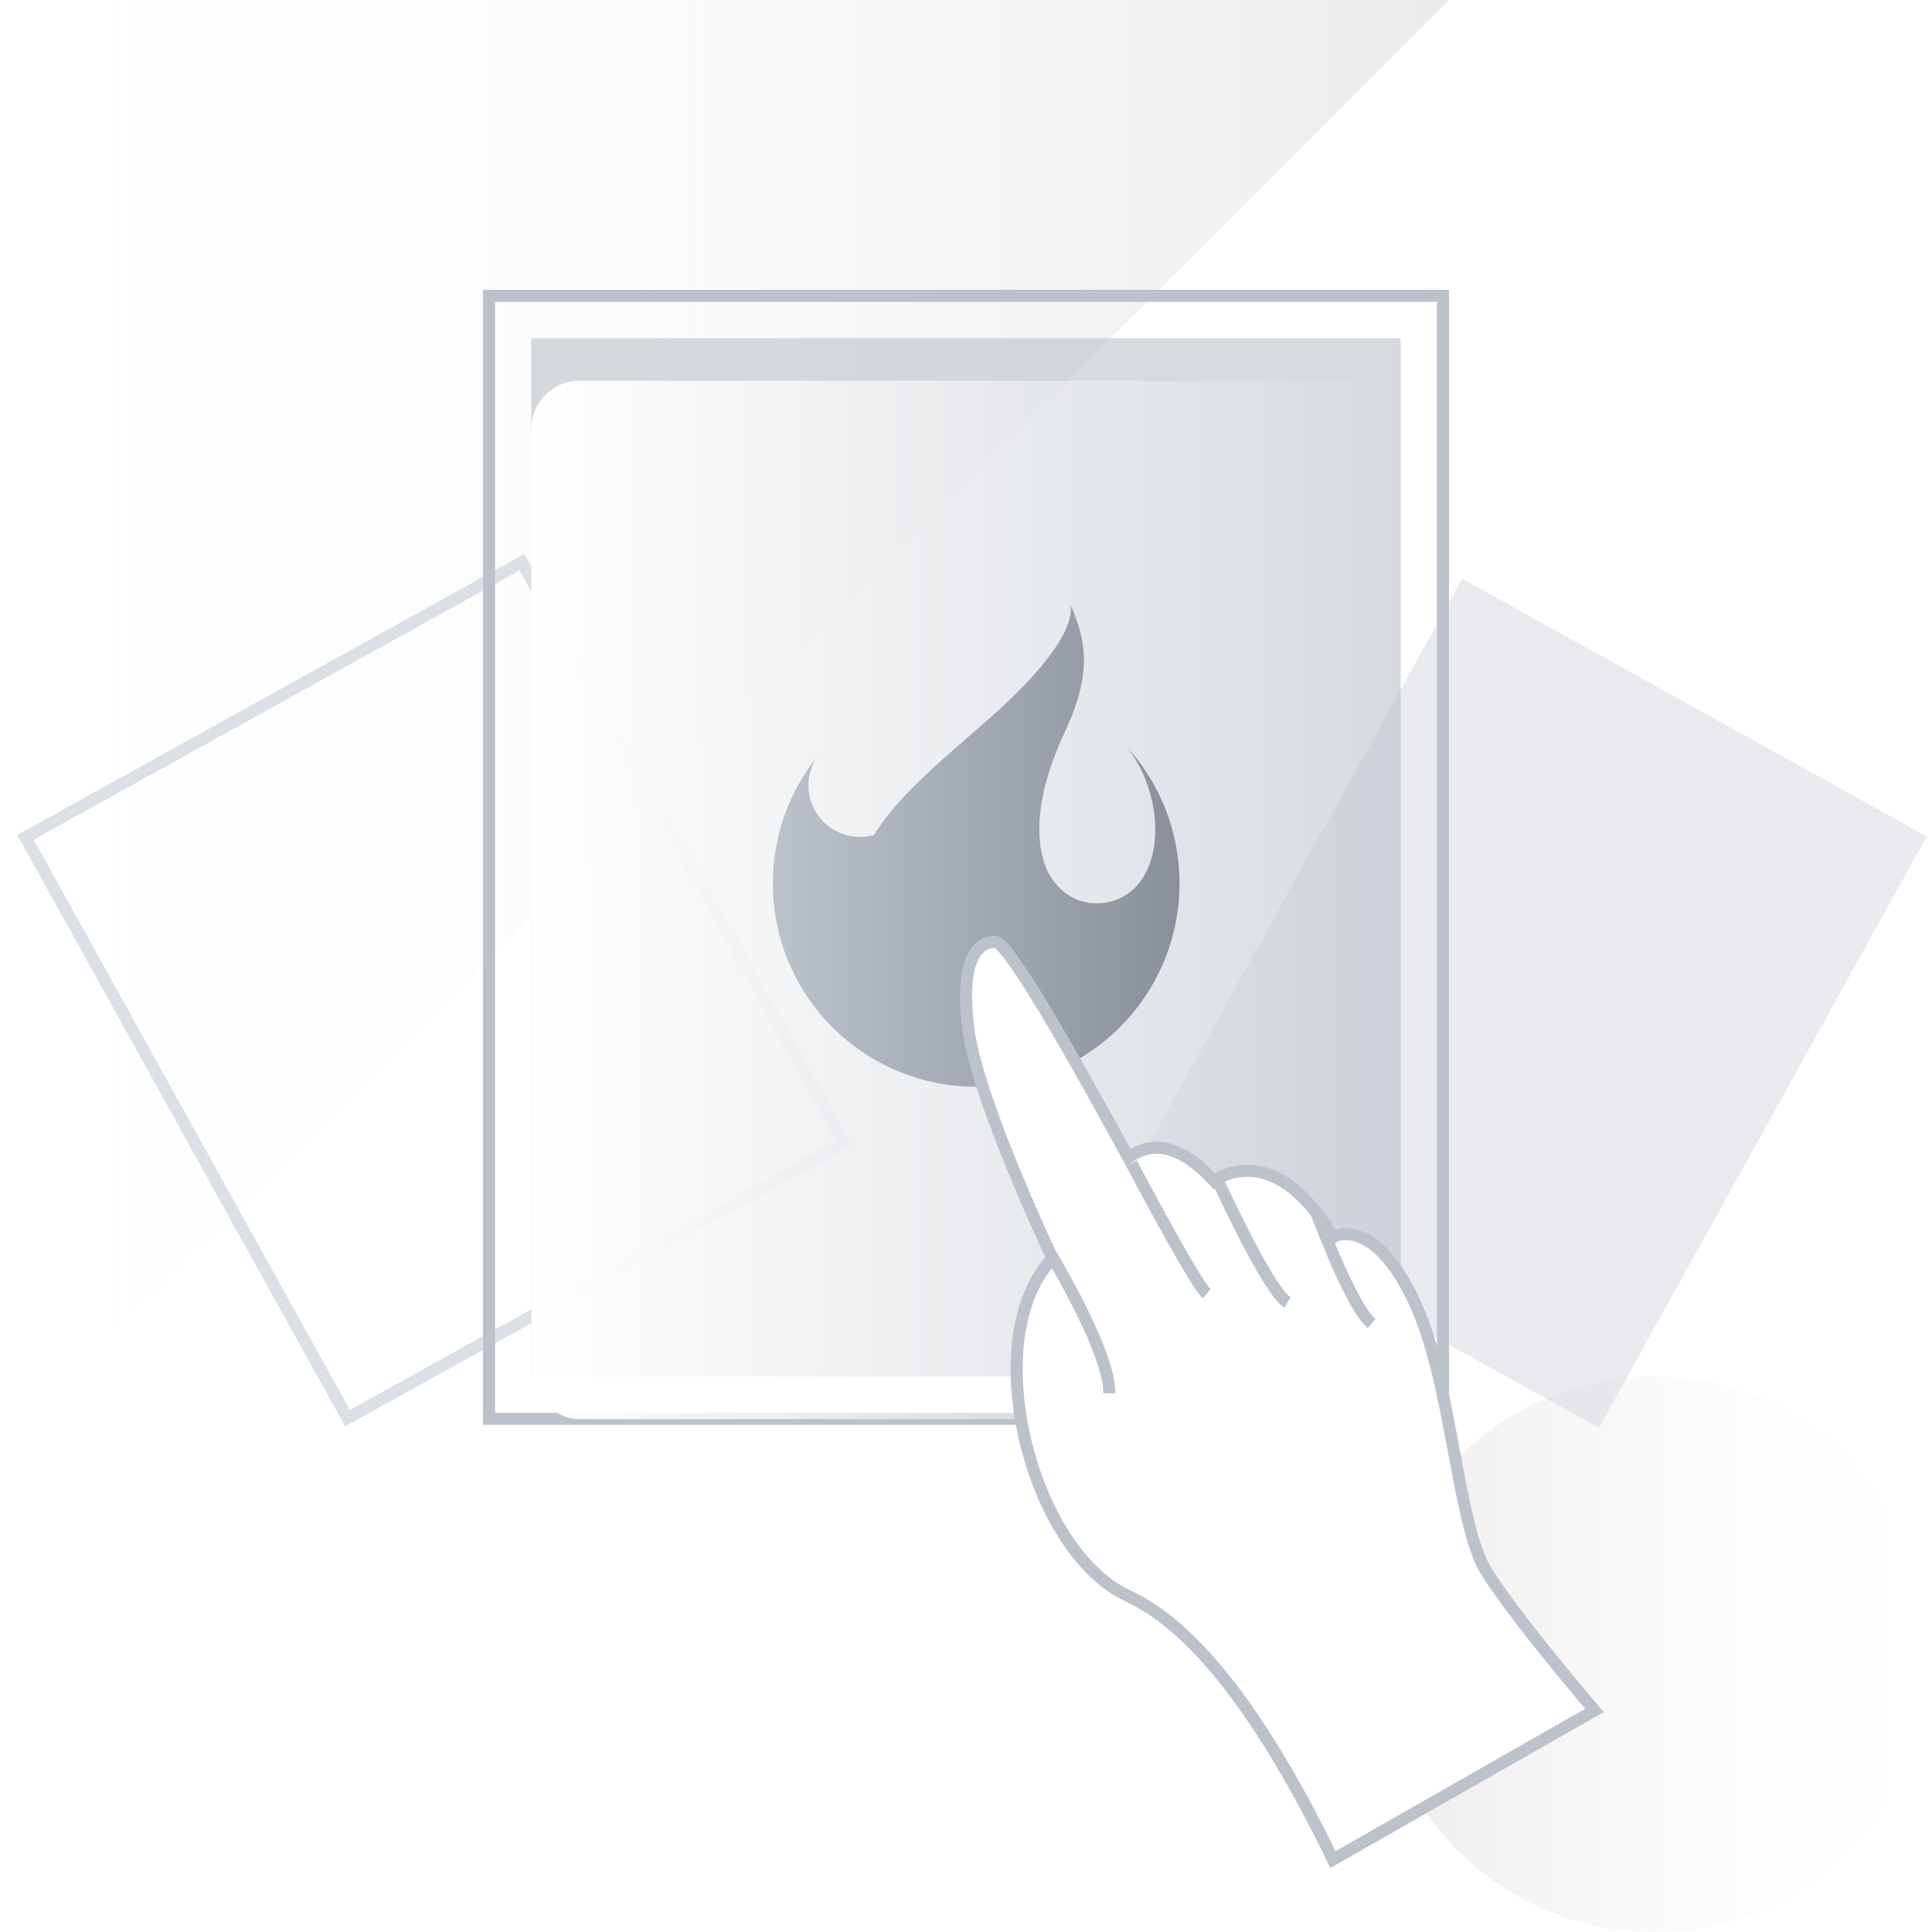 <?xml version="1.0" encoding="UTF-8"?>
<svg width="136px" height="136px" viewBox="0 0 136 136" version="1.1" xmlns="http://www.w3.org/2000/svg" xmlns:xlink="http://www.w3.org/1999/xlink">
    <!-- Generator: Sketch 56.2 (81672) - https://sketch.com -->
    <title>暂无数据 -136px@1x</title>
    <desc>Created with Sketch.</desc>
    <defs>
        <linearGradient x1="99%" y1="50%" x2="0.193%" y2="50%" id="linearGradient-1">
            <stop stop-color="#FDFDFD" stop-opacity="0" offset="0%"></stop>
            <stop stop-color="#E1DDDC" offset="99.902%"></stop>
        </linearGradient>
        <filter x="-32.3%" y="-27.0%" width="164.5%" height="154.1%" filterUnits="objectBoundingBox" id="filter-2">
            <feOffset dx="0" dy="3" in="SourceAlpha" result="shadowOffsetOuter1"></feOffset>
            <feGaussianBlur stdDeviation="3.5" in="shadowOffsetOuter1" result="shadowBlurOuter1"></feGaussianBlur>
            <feColorMatrix values="0 0 0 0 0.54   0 0 0 0 0.567   0 0 0 0 0.603  0 0 0 0.8 0" type="matrix" in="shadowBlurOuter1" result="shadowMatrixOuter1"></feColorMatrix>
            <feMerge>
                <feMergeNode in="shadowMatrixOuter1"></feMergeNode>
                <feMergeNode in="SourceGraphic"></feMergeNode>
            </feMerge>
        </filter>
        <linearGradient x1="100%" y1="50%" x2="0%" y2="50%" id="linearGradient-3">
            <stop stop-color="#FFFFFF" stop-opacity="0" offset="0%"></stop>
            <stop stop-color="#FFFFFF" offset="100%"></stop>
        </linearGradient>
        <linearGradient x1="100%" y1="50%" x2="0%" y2="50%" id="linearGradient-4">
            <stop stop-color="#8A909A" offset="0%"></stop>
            <stop stop-color="#BCC2CB" offset="100%"></stop>
        </linearGradient>
    </defs>
    <g id="暂无数据--136px" stroke="none" stroke-width="1" fill="none" fill-rule="evenodd">
        <g id="Group-2">
            <polygon id="Rectangle" fill="url(#linearGradient-1)" opacity="0.596" transform="translate(51, 51) scale(-1, -1) translate(-51, -51) " points="102 0 102 102 0 102"></polygon>
            <rect id="Combined-Shape" stroke="#DBE0E7" stroke-width="0.85" transform="translate(30.6, 69.7) rotate(-29) translate(-30.6, -69.7) " x="10.625" y="46.325" width="39.95" height="46.75"></rect>
            <circle id="Oval" fill="url(#linearGradient-1)" opacity="0.596" cx="116.45" cy="116.45" r="19.55"></circle>
            <rect id="Rectangle" fill="#D9DDE3" opacity="0.602" transform="translate(107.739, 70.627) scale(-1, 1) rotate(-29) translate(-107.739, -70.627) " x="89.039" y="46.827" width="37.4" height="47.6"></rect>
            <g id="Group" transform="translate(34, 20.4)">
                <rect id="Combined-Shape" stroke="#BCC2CB" stroke-width="0.85" x="0.425" y="0.425" width="67.15" height="79.05"></rect>
                <rect id="Rectangle" fill="#BCC2CB" opacity="0.602" x="3.4" y="3.4" width="61.2" height="73.1"></rect>
                <g id="Group-14" filter="url(#filter-2)" transform="translate(3.4, 3.4)" fill="url(#linearGradient-3)">
                    <rect id="Rectangle" x="0" y="0" width="61.2" height="73.1" rx="3.4"></rect>
                </g>
                <path d="M47.206,36.581 C47.727,39.964 46.425,42.567 44.083,43.087 C41.741,43.608 39.919,42.046 39.398,39.964 C38.878,37.882 39.138,35.019 40.96,31.115 C42.769,27.24 42.599,24.934 41.323,22.1 C41.46,22.477 41.861,24.673 35.755,30.074 C32.333,33.102 29.347,35.444 27.516,38.387 C27.208,38.471 26.885,38.519 26.55,38.519 C24.538,38.519 22.907,36.888 22.907,34.876 C22.907,34.155 23.119,33.486 23.48,32.921 C21.553,35.359 20.4,38.437 20.4,41.786 C20.4,49.691 26.809,56.1 34.714,56.1 C34.764,56.1 34.809,56.096 34.857,56.095 C34.871,56.095 34.884,56.095 34.897,56.095 C42.718,55.997 49.028,49.63 49.028,41.786 C49.028,38.095 47.631,34.731 45.337,32.193 C45.989,33.035 46.888,34.515 47.206,36.581 Z" id="Mask" fill="url(#linearGradient-4)"></path>
            </g>
            <g id="Group-11" transform="translate(68, 66.3)" stroke="#BCC2CB" stroke-width="0.85">
                <path d="M25.834,64.6 C20.858,54.375 16.057,48.195 11.431,46.058 C4.491,42.854 0.762,27.834 6.096,22.283 C6.096,22.283 0.781,11.129 0.154,6.057 C-0.473,0.984 0.948,0 2.056,0 C2.794,0 5.919,5.063 11.431,15.188 C13.225,13.871 15.24,14.419 17.475,16.834 C17.475,16.834 21.556,13.617 25.834,20.775 C25.834,20.775 28.517,19.168 31.392,24.973 C34.268,30.777 34.516,41.122 36.718,44.474 C38.186,46.709 40.693,49.919 44.24,54.103 L25.834,64.6 Z" id="Path-20" fill="#FFFFFF"></path>
                <path d="M5.955,21.956 C8.712,26.71 10.091,29.984 10.091,31.777" id="Path-21"></path>
                <path d="M11.639,15.574 C14.676,21.28 16.446,24.344 16.949,24.764" id="Path-22"></path>
                <path d="M17.512,16.378 C20.099,21.89 21.806,24.893 22.633,25.385" id="Path-23"></path>
                <path d="M24.544,18.762 C26.333,23.443 27.671,26.145 28.558,26.866" id="Path-24"></path>
            </g>
        </g>
    </g>
</svg>
